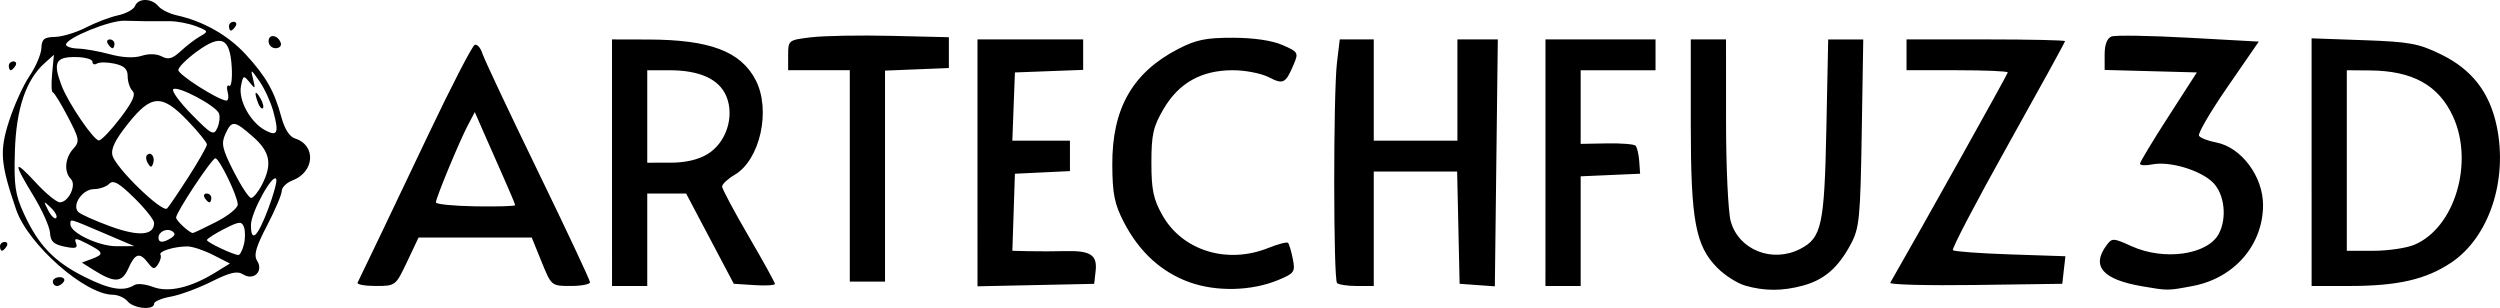 <?xml version="1.0" encoding="UTF-8" standalone="no"?>
<!-- Created with Inkscape (http://www.inkscape.org/) -->

<svg
   width="689.176"
   height="84.897"
   viewBox="0 0 182.345 22.462"
   version="1.1"
   id="svg5"
   xmlns="http://www.w3.org/2000/svg"
   xmlns:svg="http://www.w3.org/2000/svg">
  <defs
     id="defs2" />
  <g
     id="layer1"
     transform="translate(20.226,-51.188)">
    <path
       id="path61164"
       style="fill:#000000;stroke-width:0.321"
       d="m -10.913,73.171 c -0.22,-0.265 -0.707,-0.483 -1.083,-0.485 -2.028,-0.008 -6.178,-3.662 -7.051,-6.206 -1.152,-3.358 -1.224,-4.277 -0.513,-6.479 0.368,-1.139 1.04,-2.616 1.494,-3.283 0.454,-0.666 0.839,-1.573 0.858,-2.014 0.027,-0.666 0.198,-0.806 0.996,-0.824 0.53,-0.012 1.542,-0.319 2.248,-0.683 0.707,-0.364 1.764,-0.766 2.35,-0.892 0.586,-0.127 1.143,-0.433 1.239,-0.682 0.225,-0.586 1.204,-0.58 1.693,0.01 0.21,0.254 0.821,0.557 1.357,0.675 1.919,0.421 3.728,1.446 5.01,2.836 1.492,1.619 2.103,2.692 2.616,4.599 0.23,0.857 0.593,1.419 0.997,1.547 1.548,0.491 1.429,2.441 -0.188,3.056 -0.431,0.164 -0.783,0.508 -0.783,0.764 0,0.256 -0.48,1.388 -1.068,2.515 -0.824,1.581 -0.991,2.17 -0.73,2.584 0.483,0.765 -0.251,1.479 -1.021,0.993 -0.431,-0.272 -0.942,-0.155 -2.32,0.532 -0.972,0.485 -2.309,0.976 -2.971,1.093 -0.662,0.117 -1.204,0.35 -1.204,0.519 0,0.489 -1.488,0.354 -1.927,-0.175 z m 0.515,-1.202 c 0.195,-0.122 0.796,-0.056 1.336,0.148 1.131,0.427 2.738,0.056 4.527,-1.045 l 1.079,-0.664 -1.227,-0.626 c -0.675,-0.344 -1.522,-0.624 -1.882,-0.621 -0.978,0.006 -2.111,0.359 -1.957,0.609 0.075,0.121 -0.002,0.43 -0.17,0.686 -0.262,0.399 -0.368,0.385 -0.737,-0.096 -0.611,-0.798 -0.944,-0.702 -1.438,0.413 -0.468,1.057 -1.011,1.071 -2.6,0.066 l -0.787,-0.498 0.706,-0.261 c 0.934,-0.346 0.895,-0.489 -0.304,-1.109 -0.842,-0.435 -0.98,-0.444 -0.831,-0.055 0.143,0.373 -0.026,0.426 -0.836,0.26 -0.792,-0.162 -1.025,-0.382 -1.057,-0.998 -0.023,-0.434 -0.565,-1.649 -1.204,-2.698 -1.513,-2.482 -1.469,-2.745 0.163,-0.975 0.729,0.791 1.519,1.438 1.755,1.438 0.643,0 1.24,-1.267 0.803,-1.704 -0.51,-0.51 -0.43,-1.53 0.174,-2.197 0.489,-0.54 0.462,-0.701 -0.401,-2.353 -0.509,-0.975 -1.002,-1.773 -1.095,-1.774 -0.093,-4.3e-4 -0.112,-0.615 -0.041,-1.366 l 0.128,-1.365 -0.673,0.604 c -1.37,1.23 -2.078,3.327 -2.173,6.435 -0.076,2.477 0.021,3.158 0.646,4.522 1.067,2.33 2.213,3.528 4.441,4.641 1.865,0.932 2.847,1.087 3.656,0.579 z m 7.96,-2.947 c 0.107,-0.428 0.109,-1.001 0.004,-1.275 -0.168,-0.438 -0.344,-0.42 -1.445,0.142 -0.69,0.352 -1.254,0.716 -1.254,0.809 0,0.167 1.891,1.065 2.294,1.089 0.113,0.007 0.294,-0.337 0.401,-0.765 z m -10.233,-0.837 c -2.564,-1.093 -2.418,-1.055 -2.418,-0.629 0,0.617 2.08,1.599 3.372,1.591 l 1.285,-0.007 -2.239,-0.955 z m 4.923,0.365 c 0.304,-0.192 0.328,-0.343 0.08,-0.496 -0.407,-0.252 -0.998,0.032 -0.998,0.479 0,0.373 0.344,0.38 0.917,0.016 z m -1.239,-1.104 c 0,-0.222 -0.65,-1.041 -1.444,-1.821 -1.126,-1.105 -1.529,-1.332 -1.831,-1.03 -0.213,0.213 -0.714,0.387 -1.114,0.387 -0.835,0 -1.634,1.171 -1.138,1.667 0.172,0.172 1.234,0.648 2.358,1.056 2.062,0.749 3.169,0.658 3.169,-0.259 z m 8.341,-1.069 c 0.371,-0.992 0.63,-1.94 0.575,-2.105 -0.196,-0.587 -1.851,2.389 -1.851,3.327 0,1.349 0.489,0.881 1.276,-1.222 z m -3.834,1.008 c 0.877,-0.445 1.595,-1.019 1.595,-1.276 0,-0.599 -1.342,-3.375 -1.632,-3.375 -0.257,0 -2.864,3.935 -2.864,4.323 0,0.224 0.94,1.096 1.215,1.127 0.05,0.006 0.809,-0.354 1.686,-0.798 z m -0.814,-1.761 c -0.109,-0.177 -0.045,-0.321 0.142,-0.321 0.187,0 0.34,0.145 0.34,0.321 0,0.177 -0.064,0.321 -0.142,0.321 -0.078,0 -0.231,-0.145 -0.34,-0.321 z m -11.217,0.715 c -0.555,-0.53 -0.563,-0.521 -0.196,0.196 0.212,0.413 0.473,0.662 0.58,0.554 0.108,-0.108 -0.065,-0.445 -0.385,-0.75 z m 10.06,-2.29 c 0.725,-1.131 1.318,-2.177 1.318,-2.323 0,-0.146 -0.626,-0.919 -1.39,-1.717 -1.897,-1.98 -2.659,-1.944 -4.369,0.204 -0.948,1.19 -1.264,1.844 -1.126,2.328 0.266,0.934 3.648,4.204 3.981,3.85 0.148,-0.157 0.862,-1.212 1.587,-2.343 z m -2.991,-0.951 c -0.138,-0.224 -0.165,-0.494 -0.059,-0.6 0.287,-0.287 0.601,0.135 0.446,0.601 -0.109,0.326 -0.184,0.326 -0.387,-8.8e-4 z m 8.315,1.579 c 0.78,-1.509 0.615,-2.409 -0.645,-3.515 -1.373,-1.205 -1.549,-1.222 -2.019,-0.192 -0.313,0.688 -0.224,1.085 0.611,2.73 0.538,1.059 1.11,1.925 1.27,1.925 0.161,0 0.513,-0.426 0.782,-0.948 z m -10.318,-4.885 c 0.896,-1.176 1.139,-1.717 0.883,-1.973 -0.194,-0.194 -0.352,-0.673 -0.352,-1.065 0,-0.53 -0.245,-0.767 -0.956,-0.923 -0.526,-0.115 -1.104,-0.118 -1.285,-0.006 -0.181,0.112 -0.329,0.05 -0.329,-0.137 0,-0.187 -0.578,-0.34 -1.285,-0.34 -1.408,0 -1.6,0.414 -0.965,2.084 0.485,1.274 2.356,4.021 2.726,4 0.179,-0.01 0.882,-0.748 1.562,-1.639 z m 7.191,-0.332 c -0.226,-0.568 -3.042,-2.056 -3.336,-1.763 -0.129,0.129 0.479,0.959 1.35,1.844 1.454,1.476 1.608,1.557 1.868,0.974 0.156,-0.349 0.208,-0.824 0.117,-1.055 z m 3.96,-0.154 c -0.185,-0.676 -0.638,-1.662 -1.007,-2.192 -0.631,-0.907 -0.658,-0.916 -0.468,-0.161 0.185,0.738 0.165,0.757 -0.258,0.233 -0.429,-0.532 -0.47,-0.512 -0.624,0.291 -0.195,1.022 0.686,2.63 1.758,3.208 0.907,0.489 1.032,0.202 0.598,-1.379 z m -1.106,-0.598 c -0.31,-0.808 -0.218,-1.016 0.16,-0.365 0.187,0.322 0.273,0.654 0.19,0.736 -0.083,0.083 -0.24,-0.085 -0.351,-0.371 z m -2.22,-0.791 c -0.092,-0.353 -0.044,-0.566 0.109,-0.472 0.152,0.094 0.237,-0.511 0.189,-1.343 -0.125,-2.159 -0.754,-2.452 -2.517,-1.176 -0.759,0.55 -1.381,1.167 -1.381,1.371 0,0.338 2.834,2.147 3.49,2.229 0.153,0.019 0.203,-0.255 0.11,-0.608 z m -4.803,-2.611 c 0.476,0.255 0.778,0.168 1.389,-0.398 0.429,-0.398 1.069,-0.885 1.421,-1.082 0.607,-0.34 0.59,-0.378 -0.323,-0.728 -0.53,-0.203 -1.397,-0.367 -1.927,-0.365 -1.597,0.008 -2.2,0.002 -3.289,-0.033 -1.073,-0.034 -4.258,1.267 -4.258,1.74 0,0.146 0.397,0.278 0.883,0.292 0.486,0.014 1.534,0.201 2.328,0.416 0.914,0.246 1.762,0.287 2.306,0.111 0.526,-0.17 1.097,-0.152 1.469,0.047 z m -3.935,-0.921 c -0.109,-0.177 -0.045,-0.321 0.142,-0.321 0.187,0 0.34,0.145 0.34,0.321 0,0.177 -0.064,0.321 -0.142,0.321 -0.078,0 -0.231,-0.145 -0.34,-0.321 z m 78.902,17.393 c -2.054,-0.733 -3.679,-2.219 -4.799,-4.387 -0.683,-1.323 -0.831,-2.058 -0.842,-4.175 -0.021,-4.098 1.462,-6.716 4.78,-8.443 1.316,-0.685 2.04,-0.835 4.014,-0.831 1.512,0.002 2.857,0.199 3.613,0.528 1.155,0.502 1.189,0.561 0.822,1.423 -0.59,1.388 -0.757,1.473 -1.814,0.927 -0.541,-0.28 -1.72,-0.509 -2.619,-0.509 -2.287,0 -3.935,0.918 -5.047,2.81 -0.767,1.304 -0.897,1.876 -0.897,3.935 0,1.976 0.144,2.664 0.803,3.831 1.458,2.583 4.713,3.592 7.714,2.391 0.717,-0.287 1.369,-0.457 1.448,-0.378 0.079,0.079 0.236,0.603 0.348,1.164 0.19,0.95 0.119,1.056 -1.04,1.54 -1.942,0.812 -4.506,0.881 -6.485,0.174 z m 40.508,0.237 c -0.563,-0.163 -1.463,-0.736 -2,-1.273 -1.613,-1.613 -1.955,-3.448 -1.955,-10.475 v -6.204 h 1.285 1.285 l 0.002,6.022 c 8.8e-4,3.312 0.154,6.571 0.341,7.243 0.58,2.09 3.037,3.066 5.07,2.015 1.566,-0.81 1.762,-1.711 1.906,-8.775 l 0.133,-6.503 h 1.279 1.279 l -0.111,6.824 c -0.102,6.239 -0.17,6.935 -0.799,8.109 -0.92,1.719 -1.932,2.596 -3.48,3.018 -1.507,0.411 -2.815,0.411 -4.234,-1.4e-4 z m 28.963,0.053 c -2.888,-0.495 -3.726,-1.464 -2.591,-2.994 0.398,-0.537 0.488,-0.534 1.826,0.073 2.374,1.077 5.54,0.627 6.359,-0.905 0.614,-1.148 0.418,-2.897 -0.419,-3.734 -0.907,-0.907 -3.161,-1.583 -4.432,-1.329 -0.497,0.099 -0.901,0.076 -0.897,-0.052 0.004,-0.128 0.939,-1.678 2.078,-3.444 l 2.07,-3.212 -3.363,-0.091 -3.363,-0.091 v -1.123 c 0,-0.722 0.179,-1.192 0.501,-1.316 0.276,-0.106 2.806,-0.065 5.622,0.09 l 5.121,0.283 -2.27,3.29 c -1.249,1.809 -2.191,3.419 -2.093,3.577 0.098,0.158 0.659,0.377 1.249,0.488 1.836,0.345 3.437,2.488 3.425,4.588 -0.017,2.91 -2.106,5.308 -5.123,5.881 -1.837,0.348 -1.799,0.348 -3.701,0.022 z m -152.387,-0.342 c 0,-0.177 0.225,-0.321 0.501,-0.321 0.275,0 0.411,0.145 0.302,0.321 -0.109,0.177 -0.334,0.321 -0.501,0.321 -0.166,0 -0.302,-0.145 -0.302,-0.321 z m 22.227,0.08 c 0.3,-0.598 2.373,-4.935 5.177,-10.83 1.678,-3.528 3.195,-6.462 3.372,-6.521 0.177,-0.059 0.427,0.226 0.555,0.633 0.128,0.407 1.947,4.267 4.042,8.578 2.095,4.311 3.808,7.96 3.808,8.109 0,0.149 -0.634,0.271 -1.408,0.271 -1.406,0 -1.409,-0.002 -2.125,-1.766 l -0.717,-1.766 H 14.43 10.302 l -0.836,1.766 c -0.831,1.756 -0.844,1.766 -2.284,1.766 -0.797,0 -1.394,-0.108 -1.328,-0.241 z m 11.494,-5.651 c 0,-0.071 -0.379,-0.979 -0.842,-2.016 -0.463,-1.038 -1.125,-2.537 -1.471,-3.332 l -0.63,-1.445 -0.503,0.954 c -0.627,1.189 -2.335,5.312 -2.335,5.636 0,0.132 1.301,0.261 2.89,0.286 1.59,0.025 2.89,-0.012 2.89,-0.084 z m 7.065,-3.1 v -8.992 l 2.65,0.007 c 4.497,0.013 6.744,0.864 7.83,2.964 1.126,2.177 0.323,5.805 -1.526,6.898 -0.509,0.3 -0.925,0.687 -0.925,0.858 0,0.172 0.867,1.798 1.927,3.615 1.06,1.817 1.927,3.387 1.927,3.49 0,0.103 -0.675,0.143 -1.5,0.089 l -1.5,-0.098 -1.739,-3.292 -1.739,-3.292 H 28.401 26.983 v 3.372 3.372 H 25.698 24.414 Z m 6.968,-0.628 c 1.361,-0.83 1.983,-2.738 1.373,-4.212 -0.519,-1.253 -1.94,-1.904 -4.155,-1.904 H 26.983 v 3.372 3.372 l 1.686,-8.7e-4 c 1.104,-7.7e-4 2.04,-0.217 2.712,-0.627 z m 19.688,0.637 v -9.002 h 3.854 3.854 v 1.111 1.111 l -2.489,0.094 -2.489,0.094 -0.094,2.489 -0.094,2.489 h 2.101 2.101 v 1.109 1.109 l -2.007,0.096 -2.007,0.096 -0.093,2.81 -0.093,2.81 1.217,0.029 c 0.669,0.016 1.867,0.013 2.662,-0.006 1.83,-0.044 2.327,0.286 2.194,1.458 l -0.106,0.929 -4.255,0.09 -4.255,0.09 z m 26.227,8.769 c -0.272,-0.272 -0.277,-13.831 -0.006,-16.084 l 0.203,-1.686 h 1.24 1.24 v 3.693 3.693 h 3.051 3.051 v -3.693 -3.693 h 1.473 1.473 l -0.108,9.005 -0.108,9.005 -1.285,-0.093 -1.285,-0.093 -0.09,-4.095 -0.09,-4.095 h -3.041 -3.041 v 4.175 4.175 h -1.231 c -0.677,0 -1.327,-0.096 -1.445,-0.214 z m 15.201,-8.778 v -8.992 h 4.014 4.014 v 1.124 1.124 h -2.73 -2.73 v 2.685 2.685 l 1.899,-0.035 c 1.044,-0.019 1.99,0.055 2.102,0.166 0.112,0.111 0.233,0.617 0.269,1.124 l 0.066,0.922 -2.168,0.095 -2.168,0.095 v 4 4 h -1.285 -1.285 z m 25.146,8.758 c 2.219,-3.855 8.575,-15.229 8.575,-15.344 0,-0.087 -1.662,-0.159 -3.693,-0.159 h -3.693 v -1.124 -1.124 h 5.781 c 3.179,0 5.781,0.057 5.781,0.127 0,0.07 -1.88,3.489 -4.178,7.598 -2.298,4.109 -4.098,7.55 -4.002,7.647 0.097,0.097 1.983,0.236 4.191,0.309 l 4.015,0.134 -0.114,1.005 -0.114,1.005 -6.345,0.087 c -3.49,0.048 -6.281,-0.024 -6.203,-0.161 z m 30.734,-8.798 v -9.032 l 3.799,0.135 c 3.355,0.12 4.014,0.241 5.644,1.038 2.261,1.106 3.549,2.772 4.065,5.258 0.816,3.93 -0.569,8.076 -3.312,9.919 -1.847,1.24 -3.913,1.714 -7.481,1.714 h -2.714 z m 7.492,6.025 c 2.94,-1.228 4.373,-5.981 2.823,-9.357 -1.048,-2.282 -2.942,-3.332 -6.06,-3.358 l -1.686,-0.014 v 6.584 6.584 h 1.937 c 1.065,0 2.409,-0.197 2.986,-0.438 z M 41.756,64.018 v -7.708 h -2.248 -2.248 v -1.101 c 0,-1.088 0.019,-1.103 1.686,-1.303 0.927,-0.111 3.565,-0.158 5.861,-0.103 l 4.175,0.099 v 1.124 1.124 l -2.328,0.094 -2.328,0.094 v 7.694 7.694 h -1.285 -1.285 z m -61.982,5.138 c 0,-0.177 0.153,-0.321 0.34,-0.321 0.187,0 0.251,0.145 0.142,0.321 -0.109,0.177 -0.262,0.321 -0.34,0.321 -0.078,0 -0.142,-0.145 -0.142,-0.321 z m 0.642,-13.167 c 0,-0.177 0.153,-0.321 0.34,-0.321 0.187,0 0.251,0.145 0.142,0.321 -0.109,0.177 -0.262,0.321 -0.34,0.321 -0.078,0 -0.142,-0.145 -0.142,-0.321 z m 18.948,-1.793 c 0,-0.567 0.691,-0.468 0.89,0.127 0.07,0.21 -0.102,0.381 -0.381,0.381 -0.28,0 -0.508,-0.229 -0.508,-0.508 z m -2.89,-1.097 c 0,-0.177 0.153,-0.321 0.34,-0.321 0.187,0 0.251,0.145 0.142,0.321 -0.109,0.177 -0.262,0.321 -0.34,0.321 -0.078,0 -0.142,-0.145 -0.142,-0.321 z" />
  </g>
</svg>

